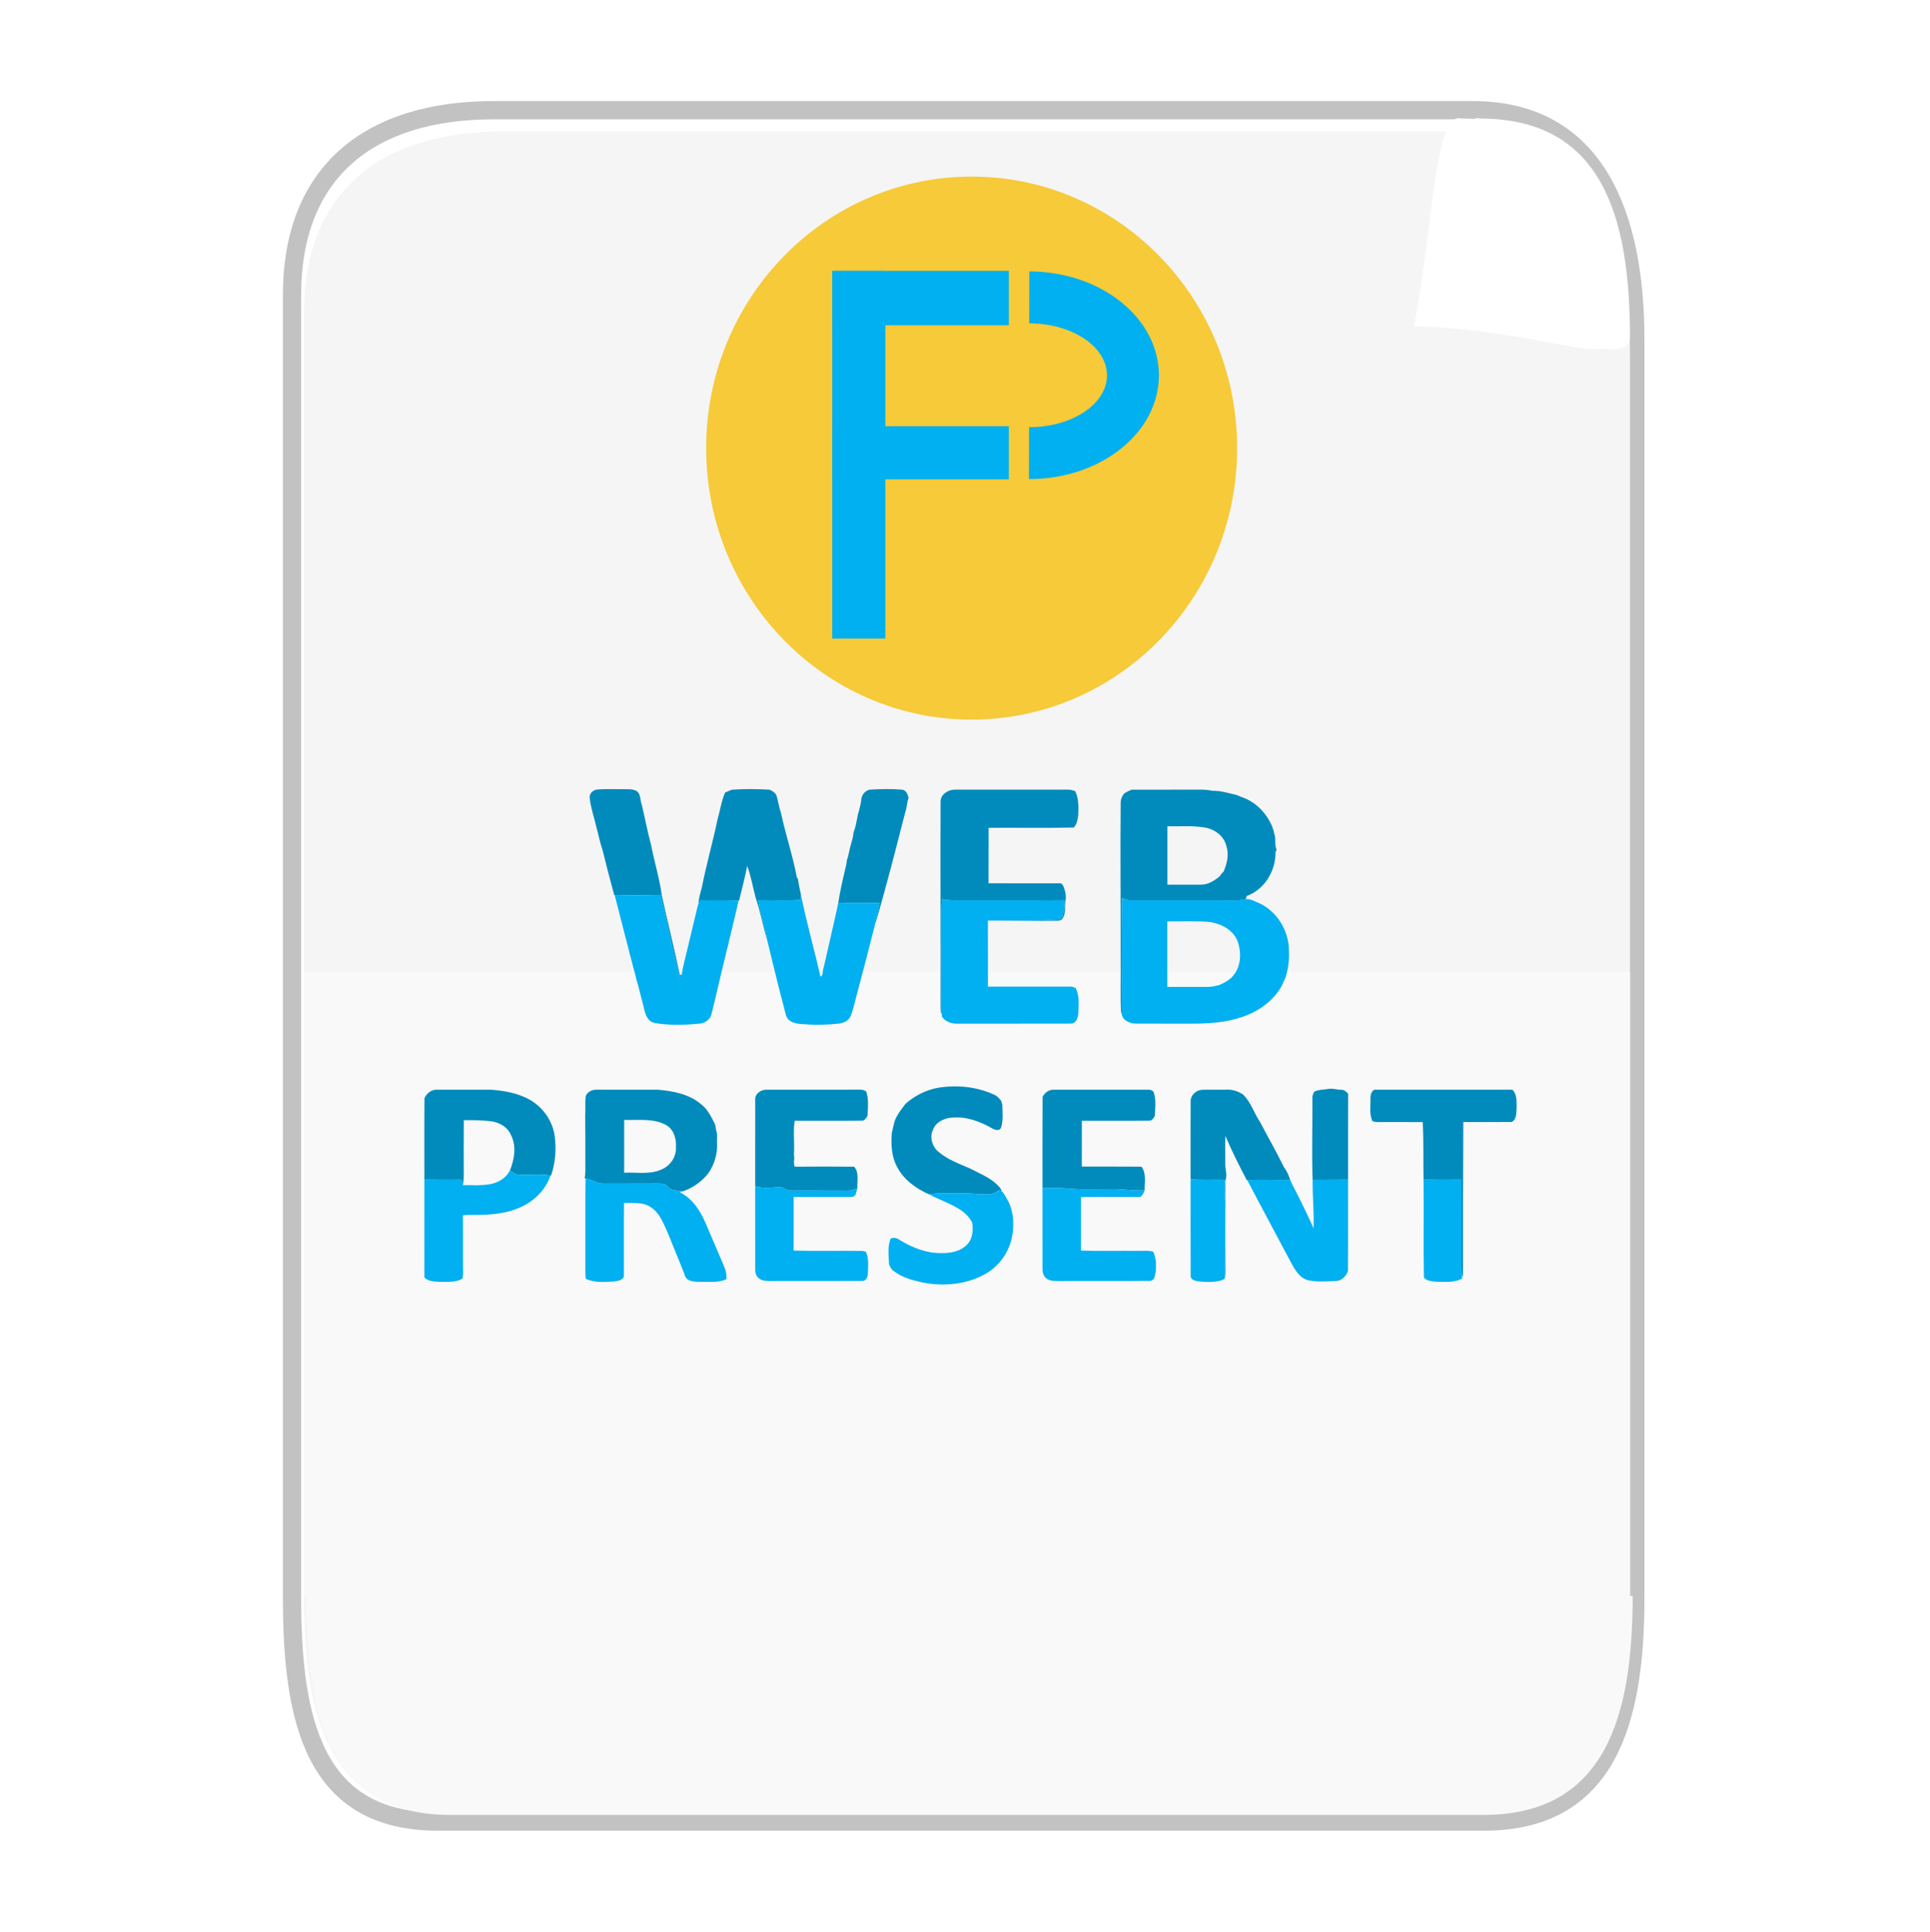 <svg width="1454" height="1455" xmlns="http://www.w3.org/2000/svg" xmlns:xlink="http://www.w3.org/1999/xlink" xml:space="preserve" overflow="hidden"><defs><filter id="fx0" x="-10%" y="-10%" width="120%" height="120%" filterUnits="userSpaceOnUse" primitiveUnits="userSpaceOnUse"><feComponentTransfer color-interpolation-filters="sRGB"><feFuncR type="discrete" tableValues="0 0"/><feFuncG type="discrete" tableValues="0 0"/><feFuncB type="discrete" tableValues="0 0"/><feFuncA type="linear" slope="0.4" intercept="0"/></feComponentTransfer><feGaussianBlur stdDeviation="6.111 6.111"/></filter></defs><g transform="translate(-2638 -873)"><rect x="2638" y="873" width="1454" height="1455" fill="#FFFFFF" fill-opacity="0"/><path d="M2858 1095.26C2858 1002.12 2916.72 956 3009.87 956L3747.52 956C3840.67 956 3870 1035.71 3870 1128.85L3870 2076.35C3870 2169.49 3849.07 2245 3755.92 2245L2967.88 2245C2874.73 2245 2858 2169.49 2858 2076.35L2858 1095.26Z" stroke="#999999" stroke-width="13.75" stroke-miterlimit="8" stroke-opacity="0.6" fill="#FFFFFF" fill-rule="evenodd"/><path d="M2867 1108.78C2867 1017.29 2924.97 972 3016.92 972L3745.09 972C3837.05 972 3866 1050.28 3866 1141.77L3866 2072.36C3866 2163.84 3845.34 2238 3753.38 2238L2975.47 2238C2883.51 2238 2867 2163.84 2867 2072.36L2867 1108.78Z" fill="#F5F5F5" fill-rule="evenodd"/><path d="M2869 2075 3868 2075C3868 2166.13 3847.34 2240 3755.38 2240L2977.47 2240C2885.51 2240 2869 2166.13 2869 2075Z" fill="#F9F9F9" fill-rule="evenodd"/><rect x="2867" y="1605" width="999" height="470" fill="#F9F9F9"/><g filter="url(#fx0)" transform="translate(3683 942)"><g><path d="M35.848 173.728C15.234 179.413 14.896 95.095 0 17.186 94.805 14.768 147.245-13.662 149 8.235 149 99.634 128.243 173.728 35.848 173.728Z" fill="#FFFFFF" fill-rule="evenodd" transform="matrix(1 0 0 -1 20.25 194)"/></g></g><path d="M35.848 173.728C15.234 179.413 14.896 95.095 0 17.186 94.805 14.768 147.245-13.662 149 8.235 149 99.634 128.243 173.728 35.848 173.728Z" fill="#FFFFFF" fill-rule="evenodd" transform="matrix(1 0 0 -1 3717 1136)"/><path d="M3170 1210.5C3170 1097.56 3259.54 1006 3370 1006 3480.46 1006 3570 1097.56 3570 1210.5 3570 1323.44 3480.46 1415 3370 1415 3259.54 1415 3170 1323.44 3170 1210.5Z" fill="#F6CA38" fill-rule="evenodd"/><path d="M3413.46 1077.42C3467.46 1077.52 3511.16 1112.62 3511.08 1155.82 3510.99 1199.01 3467.16 1233.95 3413.16 1233.84L3413.23 1194.74C3445.63 1194.8 3471.93 1177.34 3471.97 1155.74 3472.01 1134.14 3445.78 1116.59 3413.39 1116.52Z" fill="#00B0F0" fill-rule="evenodd"/><rect x="3265" y="1077" width="40" height="277" fill="#00B0F0"/><rect x="3265" y="1077" width="133" height="41" fill="#00B0F0"/><rect x="3265" y="1194" width="133" height="40" fill="#00B0F0"/><g><g><g><path d="M134.159 16.964C133.621 13.444 137.131 10.651 140.413 10.611 146.117 10.133 151.852 10.492 157.576 10.372 161.356 10.591 165.465 9.933 168.996 11.529 172.895 13.613 171.918 18.49 173.374 22.021 175.738 32.004 177.593 42.107 180.305 52 182.759 64.975 186.788 77.641 188.533 90.756 192.862 110.673 197.928 130.429 202.037 150.396L203.503 150.186C203.224 150.904 202.655 152.331 202.376 153.049 200.601 148.331 199.953 143.305 198.666 138.458 194.697 122.361 191.425 106.115 187.386 90.038 175.907 90.377 164.408 90.317 152.929 90.088L152.61 90.088C149.488 78.659 146.476 67.209 143.694 55.71 141.579 49.916 140.652 43.782 138.887 37.878 137.331 30.907 134.818 24.105 134.159 16.964Z" fill="#008BBC" transform="matrix(1 0 0 1 2948.12 1457)"/><path d="M241.162 10.821C250.596 10.083 260.081 10.252 269.516 10.761 271.959 11.729 274.343 13.304 275.13 15.967 276.257 20.166 276.896 24.494 278.342 28.603 281.723 44.809 287.198 60.497 290.18 76.803 290.429 77.153 290.699 77.502 290.958 77.861 291.536 81.8 292.444 85.67 293.242 89.569 293.232 90.966 293.212 92.362 293.172 93.768 282.54 94.646 271.859 93.977 261.218 94.117 262.604 103.512 265.825 112.528 267.321 121.912L267.431 122.66C264.419 112.488 262.584 101.976 259.103 91.943 257.069 84.004 255.593 75.896 252.82 68.177 251.065 76.983 248.821 85.68 246.687 94.396L246.268 94.376C236.783 93.898 227.279 94.336 217.785 94.087 217.186 94.985 216.598 95.892 216.029 96.82 216.328 92.631 217.475 88.582 218.592 84.563 222.023 67.179 226.89 50.135 230.55 32.802 232.485 26.18 233.363 19.248 236.175 12.885 237.841 12.217 239.506 11.519 241.162 10.821Z" fill="#008BBC" transform="matrix(1 0 0 1 2948.12 1457)"/><path d="M344.873 10.771C353.011 10.292 361.219 10.053 369.347 10.751 372.608 10.97 373.636 14.312 374.374 16.934 373.127 20.475 373.107 24.325 371.85 27.875 364.5 56.388 357.349 84.972 348.882 113.166 349.69 107.381 351.665 101.846 352.522 96.082 342.14 96.351 331.748 95.922 321.366 96.361 322.732 87.086 324.927 77.901 327.081 68.765 327.549 67.08 327.759 65.344 327.948 63.609 329.434 59.769 329.714 55.62 331.03 51.741 331.409 50.425 331.758 49.098 332.107 47.782 332.586 46.146 332.785 44.441 332.955 42.755 334.022 40.212 334.65 37.529 335.129 34.826 335.578 33.241 335.797 31.615 336.057 29.989 337.373 25.721 338.43 21.353 338.949 16.915 339.717 13.893 341.881 11.649 344.873 10.771Z" fill="#008BBC" transform="matrix(1 0 0 1 2948.12 1457)"/><path d="M542.402 10.771C556.753 10.741 571.115 10.771 585.466 10.761 591.45 10.841 597.494 10.322 603.388 11.619 609.631 11.469 615.565 13.474 621.579 14.8 623.175 15.528 624.81 16.216 626.486 16.765 636.489 20.535 644.338 28.902 648.357 38.706 648.676 39.703 649.015 40.701 649.354 41.708 649.624 43.084 649.973 44.461 650.412 45.807 650.88 49.158 650.102 52.748 651.638 55.9 651.05 57.106 650.611 58.383 650.731 59.749 650.342 73.054 641.835 86.338 629.089 90.836 628.87 91.654 628.65 92.462 628.451 93.269 626.097 93.708 623.743 94.197 621.35 94.217 594.731 94.117 568.103 94.197 541.494 94.177 539.27 94.227 537.246 93.269 535.281 92.372 534.563 120.955 535.291 149.568 534.912 178.161 534.812 178.56 534.603 179.358 534.493 179.757 533.805 166.054 534.374 152.311 534.194 138.597 534.284 99.074 533.765 59.54 534.174 20.016 534.284 17.822 535.241 15.738 536.498 13.972 538.183 12.466 540.397 11.768 542.402 10.771M569.37 38.347C569.37 53.008 569.359 67.658 569.37 82.309 577.737 82.299 586.104 82.289 594.472 82.329 599.828 82.448 604.595 79.416 608.624 76.175 609.482 74.789 610.539 73.542 611.716 72.415 614.369 66.391 615.884 59.5 613.76 53.067 611.825 45.199 604.216 39.963 596.427 39.135 587.471 37.719 578.385 38.576 569.37 38.347Z" fill="#008BBC" transform="matrix(1 0 0 1 2948.12 1457)"/><path d="M398.489 19.767C398.449 14.391 403.914 10.96 408.791 10.761 437.434 10.751 466.077 10.771 494.73 10.751 496.525 10.681 498.231 11.35 499.926 11.878 502.589 17.493 502.479 23.876 502.18 29.95 501.821 33.251 501.193 36.721 498.869 39.255 477.477 39.833 456.054 39.334 434.652 39.514 434.622 53.436 434.682 67.349 434.612 81.272 452.334 81.381 470.066 81.252 487.789 81.331 490.003 80.813 490.88 83.196 491.519 84.782 492.606 87.894 493.244 91.275 492.566 94.556 491.898 98.904 492.985 103.751 490.521 107.661 489.365 109.775 486.702 109.376 484.697 109.556 467.842 109.735 450.988 109.306 434.143 109.376 451.626 109.087 469.239 109.944 486.722 108.698 488.267 108.798 489.684 107.78 490.302 106.394 491.309 102.375 491.918 98.246 491.748 94.087 468.122 94.267 444.485 94.127 420.859 94.167 413.758 94.057 406.587 94.686 399.576 93.299 399.087 99.752 399.347 106.234 399.307 112.707 399.277 134.508 399.337 156.32 399.287 178.121 399.177 178.6 398.948 179.547 398.828 180.026 398.489 177.214 398.499 174.371 398.509 171.539 398.648 120.945 398.259 70.361 398.489 19.767Z" fill="#008BBC" transform="matrix(1 0 0 1 2948.12 1457)"/><path d="M396.793 235.248C411.374 232.934 426.753 234.559 440.077 241.092 441.583 242.129 442.79 243.545 444.026 244.892 444.336 245.989 444.665 247.086 445.024 248.173 445.044 253.927 445.852 259.861 444.016 265.436 442.75 268.169 439.269 267.032 437.275 265.855 428.398 260.799 418.385 256.909 407.983 257.737 401.82 257.857 394.928 260.859 392.724 267.022 390.061 272.587 392.156 279.618 396.813 283.448 403.805 289.472 412.611 292.534 420.919 296.214 428.349 300.133 436.586 303.205 442.331 309.598 443.438 310.615 444.156 311.951 444.665 313.358 444.186 313.128 443.239 312.679 442.76 312.46 439.818 314.415 436.437 315.781 432.836 315.552 426.164 315.482 419.522 314.535 412.85 314.824 405.181 315.113 397.442 314.126 389.852 315.592 380.088 311.243 370.604 304.581 365.677 294.778 361.389 286.959 361.069 277.773 361.777 269.087 362.974 264.778 363.343 260.111 365.847 256.271 367.502 253.04 369.995 250.407 372 247.415 379.011 241.222 387.538 236.883 396.793 235.248Z" fill="#008BBC" transform="matrix(1 0 0 1 2948.12 1457)"/><path d="M690.803 236.145C693.935 235.557 697.016 236.843 700.178 236.783 702.452 236.594 704.137 238.27 705.543 239.825 705.434 261.387 705.543 282.949 705.494 304.511 696.588 304.741 687.691 304.531 678.785 304.651 678.017 284.216 678.765 263.751 678.596 243.306 678.386 241.461 679.184 239.795 680.032 238.22 683.393 236.514 687.183 236.793 690.803 236.145Z" fill="#008BBC" transform="matrix(1 0 0 1 2948.12 1457)"/><path d="M9.664 243.156C11.25 239.546 14.84 236.624 18.909 236.744 32.562 236.754 46.206 236.764 59.859 236.744 70.062 237.531 80.494 239.357 89.46 244.583 99.343 250.387 106.464 260.769 107.85 272.208 109.007 282.002 108.319 292.145 104.978 301.49L104.599 301.43C96.411 299.924 88.063 301.32 79.815 300.682 77.572 300.422 75.906 298.667 74.051 297.56 77.462 289.063 79.157 279 74.659 270.553 72.156 264.858 66.262 261.527 60.318 260.58 53.347 259.672 46.306 259.682 39.284 259.692 39.195 273.545 39.205 287.397 39.245 301.25 39.264 303.704 39.005 306.157 38.666 308.59 38.277 307.244 37.898 305.908 37.509 304.571 28.204 304.601 18.889 304.701 9.584 304.531 9.614 284.076 9.465 263.611 9.664 243.156Z" fill="#008BBC" transform="matrix(1 0 0 1 2948.12 1457)"/><path d="M131.128 241.7C132.264 238.369 136.204 236.534 139.575 236.734 154.894 236.783 170.212 236.734 185.521 236.754 196.931 237.761 209.038 239.975 217.994 247.654 223.11 251.434 225.753 257.388 228.615 262.853 228.974 264.319 229.154 265.825 229.393 267.321 230.63 270.443 229.852 273.904 230.062 277.175 230.54 285.193 227.977 293.232 223.449 299.814 218.463 306.037 211.691 310.854 204.111 313.348L203.563 313.278C200.96 312.859 198.287 312.759 195.754 312.021 193.959 310.874 192.572 309.219 190.817 308.022 189.142 307.344 187.267 307.543 185.501 307.444 171.868 307.553 158.235 307.444 144.601 307.533 139.724 307.703 135.695 304.412 130.978 303.644L130.35 303.484C131.157 299.086 130.808 294.608 130.858 290.17 130.868 278.89 130.888 267.591 130.749 256.331 131.088 251.454 130.529 246.547 131.128 241.7M160.12 259.482C160.08 272.757 160.11 286.021 160.1 299.285 169.405 298.767 179.208 300.861 188.005 296.932 194.657 294.309 199.514 287.447 199.095 280.197 199.554 273.844 197.519 266.514 191.545 263.272 181.931 258.076 170.601 259.891 160.12 259.482Z" fill="#008BBC" transform="matrix(1 0 0 1 2948.12 1457)"/><path d="M258.844 244.373C258.445 239.895 263.103 236.654 267.192 236.744 290.838 236.754 314.485 236.764 338.131 236.734 339.697 236.554 341.083 237.312 342.43 238.01 344.454 243.984 343.766 250.387 343.407 256.56 342.34 258.076 341.372 260.171 339.178 260.081 322.324 260.28 305.459 260.111 288.604 260.151 287.238 268.488 288.604 276.926 288.006 285.303 288.076 286.031 288.205 287.497 288.275 288.225 287.986 290.399 287.786 292.633 288.584 294.738 303.504 294.598 318.434 294.618 333.354 294.738 337.333 299.176 335.448 305.479 335.827 310.864 333.394 311.951 330.851 312.929 328.148 312.779 314.165 312.64 300.193 312.799 286.211 312.689 282.57 313.138 279.878 309.717 276.297 310.166 270.473 310.595 264.529 311.154 258.814 309.568 258.864 287.836 258.774 266.105 258.844 244.373Z" fill="#008BBC" transform="matrix(1 0 0 1 2948.12 1457)"/><path d="M475.342 242.109C476.938 239.067 480.07 236.614 483.63 236.744 507.286 236.754 530.943 236.764 554.589 236.744 556.464 236.564 558.878 237.282 559.287 239.396 560.912 244.962 560.154 250.896 559.865 256.6 558.828 258.136 557.821 260.181 555.646 260.081 538.742 260.29 521.827 260.091 504.923 260.191 504.873 271.67 504.913 283.149 504.893 294.628 519.863 294.728 534.832 294.568 549.802 294.718 553.761 299.834 551.966 306.606 552.206 312.57 543.3 313.118 534.483 311.253 525.577 311.702 514.926 311.503 504.235 312.291 493.623 311.054 487.519 310.595 481.386 310.994 475.272 310.824 475.302 287.926 475.173 265.018 475.342 242.109Z" fill="#008BBC" transform="matrix(1 0 0 1 2948.12 1457)"/><path d="M586.862 245.291C586.942 240.663 591.041 237.063 595.539 236.803 601.792 236.644 608.055 236.823 614.319 236.734 618.547 236.534 622.736 238 626.257 240.294 632.3 246.059 634.584 254.366 639.192 261.138 645.076 272.378 651.409 283.368 656.984 294.788 659.198 297.77 660.814 301.2 661.901 304.751 651.1 304.94 640.289 304.342 629.488 304.811L629.129 304.831C623.434 293.91 617.839 282.919 613.052 271.57 612.673 278.452 613.102 285.353 612.942 292.244 612.753 296.533 614.777 300.951 613.092 305.13 613.062 327.071 612.773 349.032 613.092 370.973 613.082 373.257 613.371 375.62 612.733 377.844 612.932 358.965 613.032 340.066 612.892 321.177 612.464 315.681 612.244 310.146 612.753 304.651 604.116 304.442 595.459 304.93 586.833 304.352 586.823 284.665 586.773 264.978 586.862 245.291Z" fill="#008BBC" transform="matrix(1 0 0 1 2948.12 1457)"/><path d="M722.328 243.366C722.239 240.583 723.395 236.045 727.056 236.744 761.124 236.754 795.192 236.754 829.271 236.754 833.041 240.523 832.353 246.358 832.432 251.245 832.143 254.626 832.362 259.383 828.752 261.048 816.605 261.208 804.448 261.088 792.3 261.088 792.081 299.066 792.021 337.034 792.081 375.012 792.171 376.159 791.802 377.256 791.273 378.273 790.635 373.187 790.904 368.071 790.874 362.964 790.854 343.497 790.904 324.019 790.854 304.541 781.34 304.621 771.835 304.701 762.331 304.511 762.061 290.06 762.47 275.589 761.722 261.158 750.473 261.058 739.223 261.128 727.973 261.128 726.547 261.168 725.191 260.829 723.854 260.46 721.241 255.134 722.558 249.051 722.328 243.366Z" fill="#008BBC" transform="matrix(1 0 0 1 2948.12 1457)"/><path d="M152.929 90.088C164.408 90.317 175.907 90.377 187.386 90.038 191.425 106.115 194.697 122.361 198.666 138.458 199.953 143.305 200.601 148.331 202.376 153.049 202.655 152.331 203.224 150.904 203.503 150.186 204.251 143.943 206.156 137.929 207.512 131.796 210.055 120.775 212.858 109.815 215.421 98.794 215.571 98.306 215.88 97.308 216.029 96.82 216.598 95.892 217.186 94.985 217.785 94.087 227.279 94.336 236.783 93.898 246.268 94.376 245.48 98.565 244.313 102.664 243.436 106.833 243.077 108.159 242.767 109.496 242.448 110.842 242.119 112.178 241.83 113.535 241.541 114.881 240.623 118.053 240.105 121.334 239.127 124.495 238.908 125.572 238.698 126.65 238.489 127.737 238.06 129.322 237.571 130.888 237.143 132.484 236.923 133.571 236.714 134.658 236.504 135.755 236.085 137.082 235.776 138.438 235.487 139.794 232.176 152.999 229.314 166.323 225.973 179.517 225.145 183.636 221.405 186.439 217.356 186.928 206.056 188.025 194.527 188.473 183.297 186.539 176.715 185.382 175.688 178.021 174.361 172.686 173.194 167.919 171.838 163.201 170.691 158.424 170.262 156.868 169.833 155.312 169.355 153.767 169.046 152.43 168.726 151.104 168.387 149.787 167.829 147.673 167.23 145.569 166.672 143.454 166.303 142.128 165.974 140.792 165.675 139.455 165.246 137.899 164.807 136.363 164.368 134.818 164.059 133.481 163.74 132.145 163.401 130.818 159.95 117.235 156.38 103.681 152.929 90.088Z" fill="#00B0F0" transform="matrix(1 0 0 1 2948.12 1457)"/><path d="M293.242 89.569C297.351 110.493 303.355 131.008 308.042 151.802 308.511 151.223 308.979 150.635 309.458 150.057 309.598 148.85 309.757 147.633 309.927 146.426 310.874 143.255 311.433 139.974 312.261 136.772 315.233 123.289 318.484 109.865 321.366 96.361 331.748 95.922 342.14 96.351 352.522 96.082 351.665 101.846 349.69 107.381 348.882 113.166 344.394 130.938 339.757 148.7 335.039 166.423 333.773 171.15 332.766 175.967 331.05 180.555 329.784 184.394 325.804 186.479 322.004 186.928 313.497 187.875 304.861 188.204 296.333 187.436 290.978 187.297 283.588 186.648 281.942 180.395 276.776 160.977 272.049 141.44 267.321 121.912 265.825 112.528 262.604 103.512 261.218 94.117 271.859 93.977 282.54 94.646 293.172 93.768 293.212 92.362 293.232 90.966 293.242 89.569Z" fill="#00B0F0" transform="matrix(1 0 0 1 2948.12 1457)"/><path d="M535.281 92.372C537.246 93.269 539.27 94.227 541.494 94.177 568.103 94.197 594.731 94.117 621.35 94.217 623.743 94.197 626.097 93.708 628.451 93.269 631.682 92.8 634.614 94.715 637.546 95.802 651.519 101.776 660.804 116.597 660.913 131.676 661.312 138.488 660.465 145.289 658.49 151.812 657.622 153.677 656.804 155.572 656.036 157.477 651.01 167.35 642.164 174.81 632.181 179.378 618.817 185.541 603.907 186.967 589.366 186.987 574.715 186.957 560.065 187.047 545.414 186.947 540.527 186.928 534.314 183.886 534.912 178.161 535.291 149.568 534.563 120.955 535.281 92.372M569.27 109.954C569.25 126.41 569.26 142.876 569.26 159.342 578.315 159.342 587.381 159.332 596.437 159.342 599.698 159.292 603.029 159.411 606.19 158.434 606.769 158.304 607.936 158.035 608.514 157.906 612.304 156.2 616.174 154.265 618.836 150.954 624.85 144.023 625.229 133.75 622.387 125.393 620.043 118.611 613.87 114.023 607.238 111.899 605.632 111.43 604.016 110.992 602.421 110.543 591.41 109.456 580.31 110.174 569.27 109.954Z" fill="#00B0F0" transform="matrix(1 0 0 1 2948.12 1457)"/><path d="M399.576 93.299C406.587 94.686 413.758 94.057 420.859 94.167 444.485 94.127 468.122 94.267 491.748 94.087 491.918 98.246 491.309 102.375 490.302 106.394 489.684 107.78 488.267 108.798 486.722 108.698 469.239 109.944 451.626 109.087 434.143 109.376 434.193 125.951 434.143 142.537 434.173 159.112 454.698 159.102 475.223 159.132 495.747 159.092 497.303 158.953 498.749 159.511 500.156 160.1 503.297 165.744 502.39 172.426 502.29 178.62 502.1 182.031 500.923 186.888 496.695 186.947 468.112 187.047 439.529 186.957 410.935 186.997 406.537 187.127 401.979 185.461 399.496 181.652 399.446 180.774 399.337 179.009 399.287 178.121 399.337 156.32 399.277 134.508 399.307 112.707 399.347 106.234 399.087 99.752 399.576 93.299Z" fill="#00B0F0" transform="matrix(1 0 0 1 2948.12 1457)"/><path d="M58.932 307.932C65.145 306.865 71.139 303.305 74.051 297.56 75.906 298.667 77.572 300.422 79.815 300.682 88.063 301.32 96.411 299.924 104.599 301.43 100.939 312.171 92.212 320.778 81.93 325.316 72.854 329.454 62.771 330.741 52.888 331 48.131 331.18 43.343 330.711 38.606 331.399 38.786 345.551 38.536 359.713 38.746 373.865 38.666 375.58 38.846 377.406 38.187 379.041 33.679 381.913 27.995 381.375 22.878 381.524 18.341 381.285 13.005 381.674 9.574 378.124 9.614 353.59 9.584 329.065 9.584 304.531 18.889 304.701 28.204 304.601 37.509 304.571 37.898 305.908 38.277 307.244 38.666 308.59 45.418 308.561 52.249 309.089 58.932 307.932Z" fill="#00B0F0" transform="matrix(1 0 0 1 2948.12 1457)"/><path d="M130.978 303.644C135.695 304.412 139.724 307.703 144.601 307.533 158.235 307.444 171.868 307.553 185.501 307.444 187.267 307.543 189.142 307.344 190.817 308.022 192.572 309.219 193.959 310.874 195.754 312.021 198.287 312.759 200.96 312.859 203.563 313.278 203.194 313.477 202.476 313.876 202.107 314.076 212.519 319.092 218.403 329.674 222.622 339.926 224.746 345.042 227.01 350.089 229.144 355.205 230.151 357.519 231.159 359.843 232.126 362.186 233.642 365.418 234.909 368.759 236.245 372.07 237.123 374.414 237.192 376.927 237.103 379.41 231.368 382.372 224.656 381.245 218.443 381.514 213.706 381.395 206.824 381.784 205.577 375.83 204.949 374.194 204.291 372.578 203.643 370.963 202.944 369.267 202.266 367.562 201.618 365.857 200.84 363.952 200.062 362.057 199.264 360.162 195.734 351.555 192.622 342.749 188.234 334.531 185.402 329.175 180.844 324.248 174.73 322.852 169.903 321.725 164.917 322.134 160.01 321.994 159.79 340.355 160.04 358.726 159.89 377.086 159.392 380.368 155.263 380.757 152.62 381.175 145.469 381.604 137.8 382.342 131.137 379.151 130.898 376.777 130.838 374.384 130.868 371.99 130.968 349.211 130.729 326.433 130.978 303.644Z" fill="#00B0F0" transform="matrix(1 0 0 1 2948.12 1457)"/><path d="M586.833 304.352C595.459 304.93 604.116 304.442 612.753 304.651 612.244 310.146 612.464 315.681 612.892 321.177 613.032 340.066 612.932 358.965 612.733 377.844 613.022 379.39 611.037 379.869 609.99 380.397 604.276 381.943 598.202 381.744 592.368 381.046 590.104 380.687 586.663 379.819 586.892 376.887 586.773 352.712 586.892 328.537 586.833 304.352Z" fill="#00B0F0" transform="matrix(1 0 0 1 2948.12 1457)"/><path d="M629.488 304.811C640.289 304.342 651.1 304.94 661.901 304.751 662.529 306.277 663.227 307.773 663.975 309.259 665.202 311.463 666.329 313.727 667.456 316.001 668.623 318.404 669.839 320.808 671.056 323.201 671.704 324.528 672.353 325.854 672.991 327.19 673.24 327.689 673.739 328.686 673.988 329.185 675.754 333.274 677.928 337.194 679.424 341.392 679.992 329.135 678.586 316.918 678.785 304.651 687.691 304.531 696.588 304.741 705.494 304.511 705.424 327.38 705.583 350.268 705.414 373.137 704.067 377.206 700.686 380.846 696.139 380.846 689.108 381.135 681.877 381.754 674.946 380.178 667.655 377.914 664.404 370.295 660.993 364.151 650.571 344.324 639.84 324.667 629.488 304.811Z" fill="#00B0F0" transform="matrix(1 0 0 1 2948.12 1457)"/><path d="M762.331 304.511C771.835 304.701 781.34 304.621 790.854 304.541 790.904 324.019 790.854 343.497 790.874 362.964 790.904 368.071 790.635 373.187 791.273 378.273L791.353 379.021C785.778 382.093 779.146 381.495 773.022 381.445 769.452 381.086 765.113 381.225 762.61 378.213 762.121 353.669 762.68 329.075 762.331 304.511Z" fill="#00B0F0" transform="matrix(1 0 0 1 2948.12 1457)"/><path d="M258.814 309.568C264.529 311.154 270.473 310.595 276.297 310.166 279.878 309.717 282.57 313.138 286.211 312.689 300.193 312.799 314.165 312.64 328.148 312.779 330.851 312.929 333.394 311.951 335.827 310.864 335.368 312.65 334.87 314.415 334.301 316.17 333.783 316.499 332.756 317.147 332.237 317.477 317.427 317.596 302.617 317.427 287.816 317.566 287.826 331.01 287.886 344.464 287.786 357.918 304.91 358.397 322.064 357.918 339.198 358.157 340.215 358.307 341.233 358.516 342.23 358.805 344.564 363.832 343.866 369.537 343.716 374.912 343.766 377.605 342.36 381.165 339.098 380.796 316.489 380.906 293.88 380.786 271.281 380.856 268.159 380.766 264.679 381.056 262.006 379.131 259.622 377.675 258.784 374.673 258.834 372.03 258.804 351.206 258.854 330.382 258.814 309.568Z" fill="#00B0F0" transform="matrix(1 0 0 1 2948.12 1457)"/><path d="M475.272 310.824C481.386 310.994 487.519 310.595 493.623 311.054 504.235 312.291 514.926 311.503 525.577 311.702 534.483 311.253 543.3 313.118 552.206 312.57 551.468 314.485 550.68 316.469 548.815 317.566 533.975 317.497 519.125 317.457 504.284 317.586 504.304 331.03 504.344 344.474 504.264 357.918 518.337 358.357 532.429 357.988 546.511 358.117 550.58 358.277 554.759 357.579 558.718 358.786 559.735 361.049 560.214 363.483 560.693 365.906 560.773 368.3 560.773 370.704 560.693 373.107 559.935 375.84 560.154 380.597 556.265 380.737 533.416 380.986 510.558 380.746 487.699 380.856 484.617 380.746 481.177 381.066 478.554 379.141 476.21 377.635 475.262 374.693 475.302 372.03 475.262 351.635 475.312 331.23 475.272 310.824Z" fill="#00B0F0" transform="matrix(1 0 0 1 2948.12 1457)"/><path d="M432.836 315.552C436.437 315.781 439.818 314.415 442.76 312.46 443.239 312.679 444.186 313.128 444.665 313.358L445.074 313.547C447.188 316.629 449.103 319.84 450.639 323.261 451.626 325.824 452.274 328.507 452.753 331.21 453.481 335.468 453.222 339.817 452.952 344.105 452.504 345.78 452.224 347.506 451.995 349.221 449.232 360.401 441.812 370.374 431.63 375.85 417.548 383.579 400.573 385.035 384.975 381.973 377.226 380.268 369.267 378.094 362.904 373.157 361.269 371.97 360.481 370.075 359.673 368.31 359.514 361.837 358.367 354.976 360.91 348.822 363.154 347.975 365.567 348.374 367.492 349.79 374.982 354.507 383.32 357.998 392.076 359.414 400.852 360.272 410.905 360.381 417.827 354.028 422.644 349.71 423.212 342.799 422.285 336.775 420.061 332.516 416.49 329.085 412.431 326.602 405.281 322.194 397.272 319.481 389.852 315.592 397.442 314.126 405.181 315.113 412.85 314.824 419.522 314.535 426.164 315.482 432.836 315.552Z" fill="#00B0F0" transform="matrix(1 0 0 1 2948.12 1457)"/></g></g></g></g></svg>